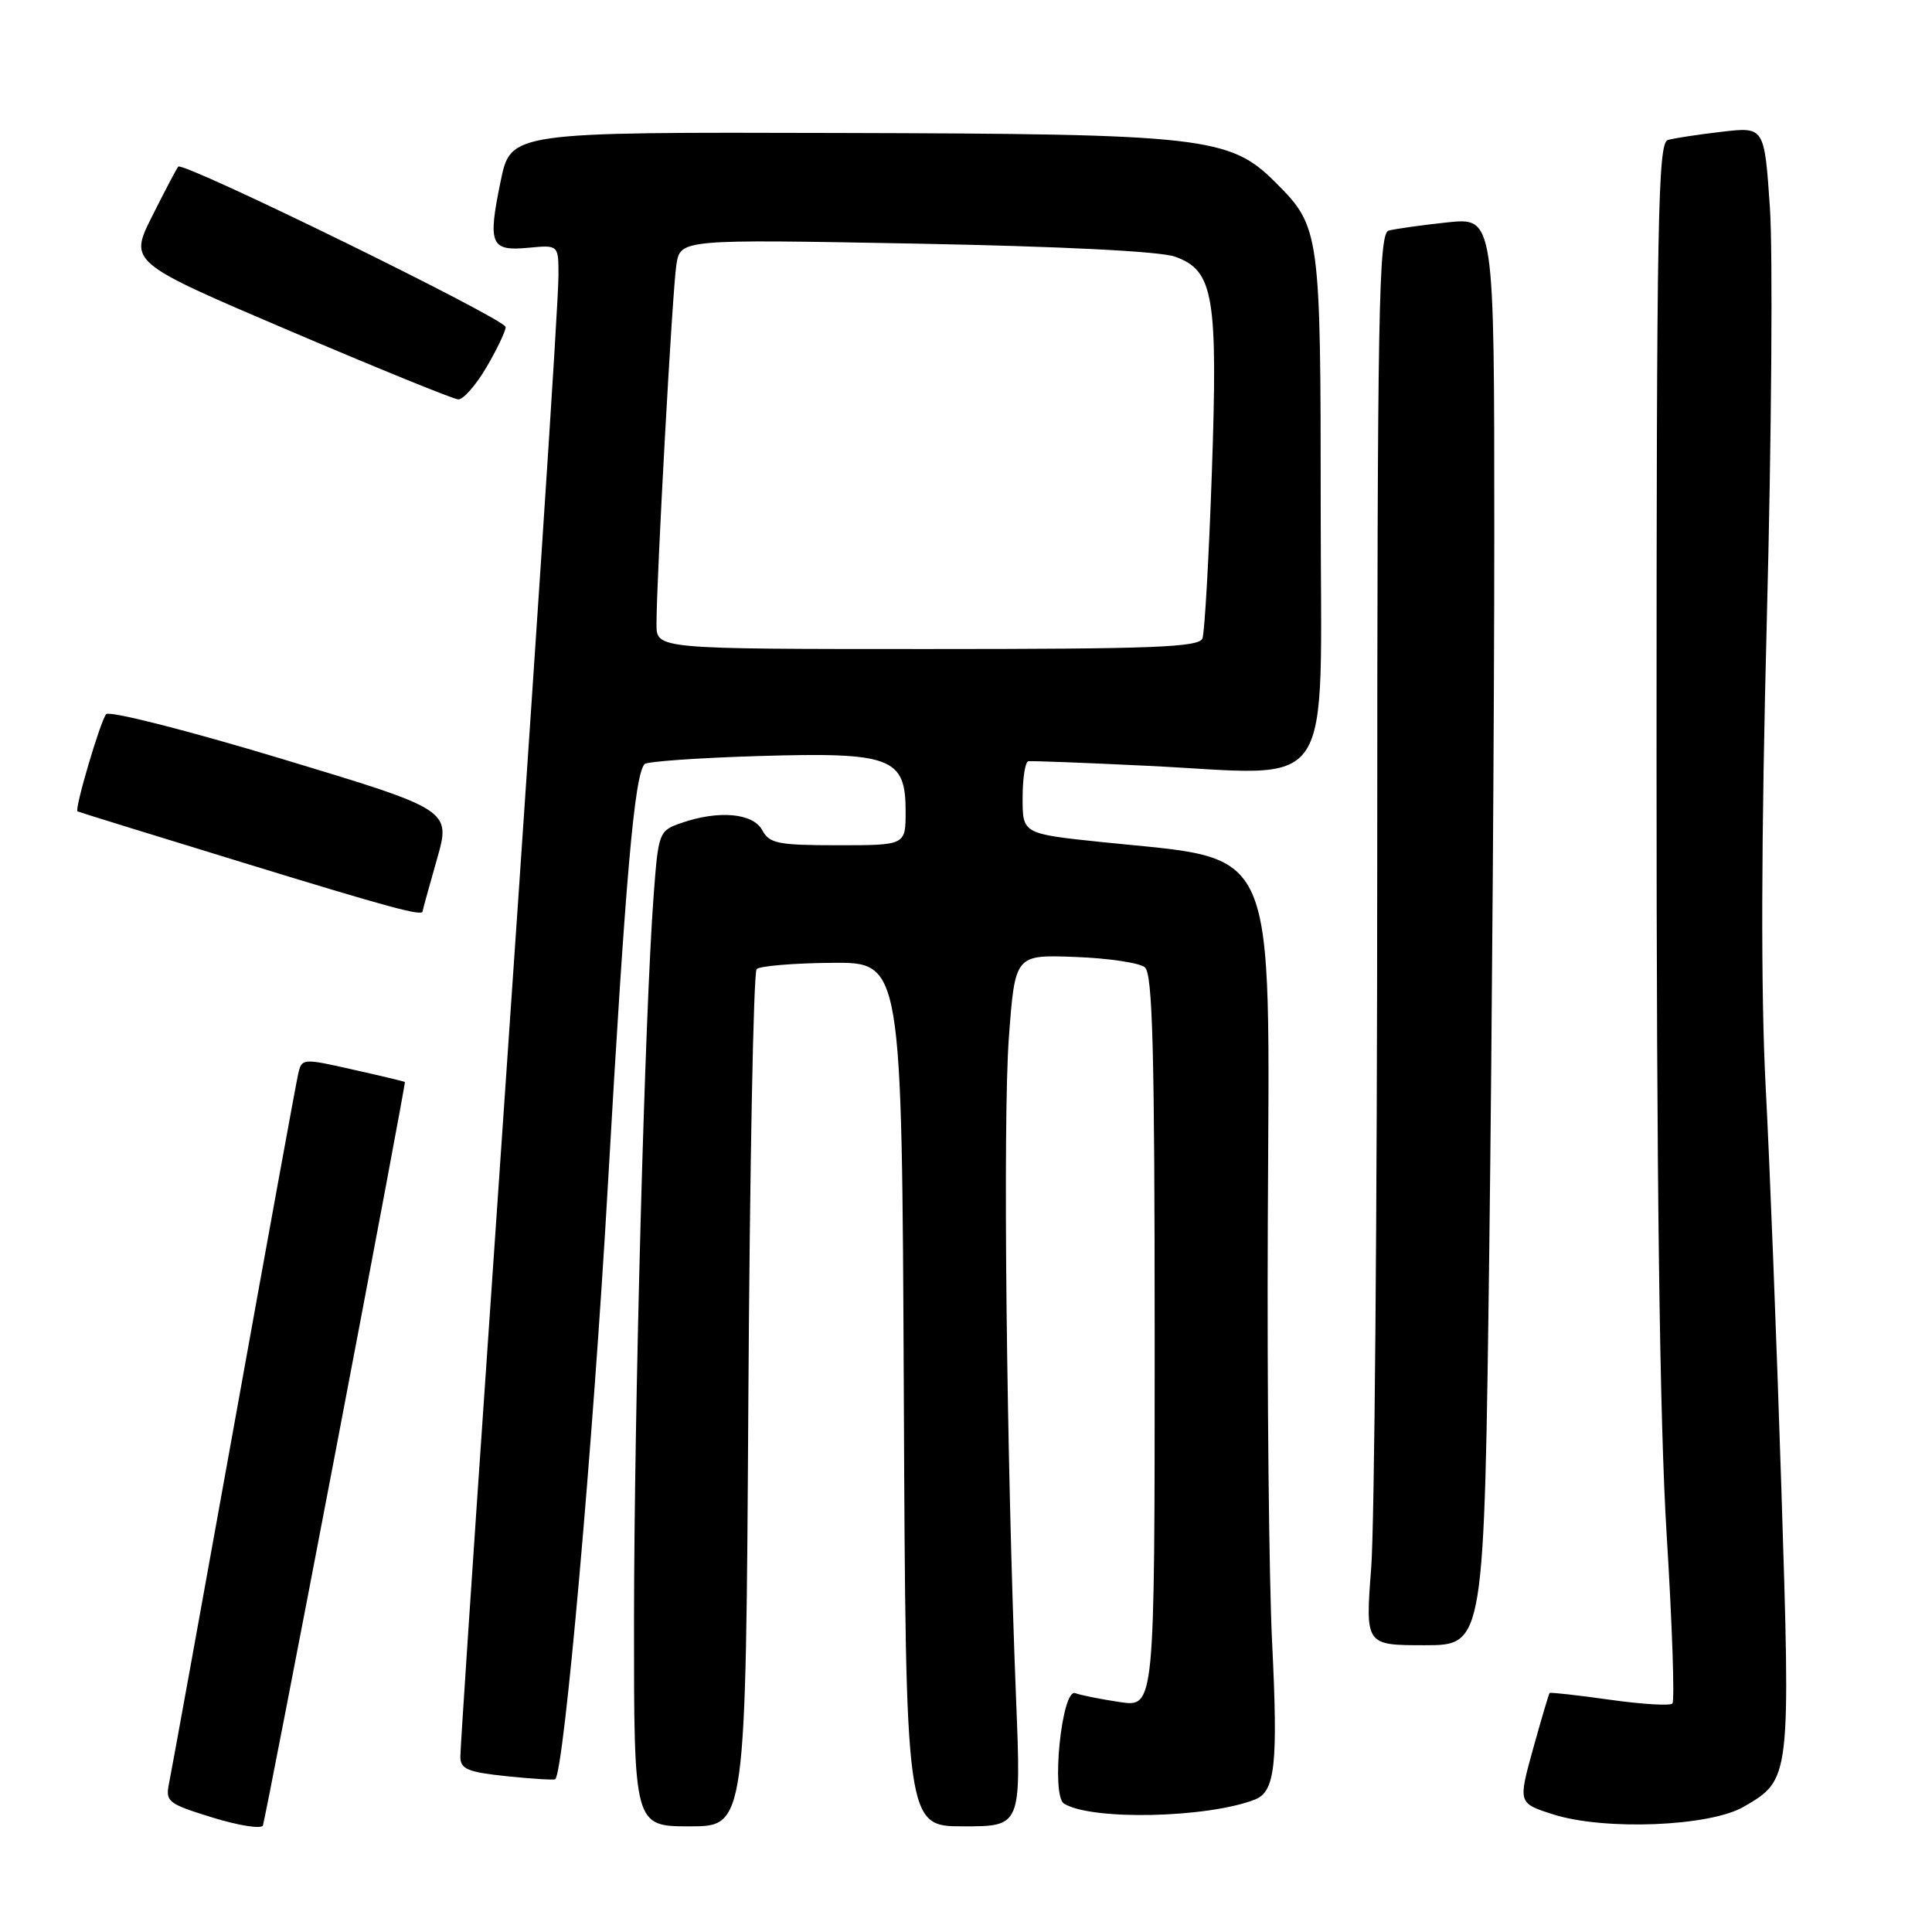 <?xml version="1.0" encoding="UTF-8" standalone="no"?>
<!DOCTYPE svg PUBLIC "-//W3C//DTD SVG 1.1//EN" "http://www.w3.org/Graphics/SVG/1.1/DTD/svg11.dtd" >
<svg xmlns="http://www.w3.org/2000/svg" xmlns:xlink="http://www.w3.org/1999/xlink" version="1.1" viewBox="0 0 256 256">
 <g >
 <path fill="currentColor"
d=" M 44.48 192.24 C 49.60 165.43 53.73 143.44 53.65 143.37 C 53.57 143.30 50.46 142.55 46.74 141.72 C 40.06 140.21 39.98 140.22 39.50 142.35 C 39.23 143.53 35.40 164.52 30.99 189.00 C 26.58 213.48 22.72 234.71 22.42 236.19 C 21.89 238.75 22.18 238.98 28.18 240.84 C 31.66 241.91 34.65 242.38 34.84 241.88 C 35.02 241.38 39.36 219.04 44.48 192.24 Z  M 99.16 185.58 C 99.35 154.55 99.84 128.83 100.26 128.41 C 100.67 128.00 105.17 127.62 110.26 127.58 C 119.50 127.50 119.50 127.50 119.76 184.75 C 120.02 242.00 120.02 242.00 127.66 242.00 C 135.31 242.00 135.31 242.00 134.64 225.25 C 133.36 193.02 132.87 148.40 133.68 137.50 C 134.50 126.50 134.50 126.50 142.45 126.80 C 146.83 126.96 150.99 127.58 151.70 128.17 C 152.73 129.02 153.00 139.25 153.00 177.74 C 153.00 226.23 153.00 226.23 148.37 225.53 C 145.83 225.15 143.18 224.62 142.48 224.35 C 140.69 223.67 139.24 237.91 140.99 238.99 C 144.62 241.24 159.91 240.91 166.26 238.46 C 168.97 237.41 169.36 233.90 168.56 217.59 C 168.15 209.29 167.89 184.35 167.99 162.17 C 168.21 110.67 169.68 114.06 146.00 111.58 C 135.50 110.48 135.50 110.48 135.50 105.74 C 135.50 103.13 135.84 100.94 136.26 100.87 C 136.67 100.80 143.74 101.07 151.97 101.47 C 177.39 102.69 175.00 106.22 175.00 67.38 C 175.00 30.77 174.90 30.06 169.07 24.23 C 162.96 18.11 159.74 17.74 111.12 17.62 C 67.68 17.50 67.68 17.50 66.34 24.00 C 64.61 32.39 64.99 33.31 70.01 32.83 C 74.00 32.45 74.00 32.45 74.00 36.47 C 73.99 40.50 71.05 84.95 64.49 180.15 C 62.57 208.00 61.00 231.68 61.00 232.75 C 61.00 234.42 61.93 234.81 67.16 235.36 C 70.56 235.71 73.44 235.89 73.58 235.75 C 74.76 234.54 78.58 191.47 80.55 157.00 C 82.88 116.23 84.07 102.60 85.42 101.24 C 85.77 100.90 92.55 100.42 100.51 100.18 C 118.13 99.65 120.00 100.36 120.00 107.52 C 120.00 112.00 120.00 112.00 111.04 112.00 C 103.09 112.00 101.95 111.77 101.00 110.00 C 99.78 107.73 95.23 107.33 90.27 109.05 C 87.30 110.09 87.24 110.25 86.60 118.80 C 85.44 134.37 84.03 186.85 84.01 214.75 C 84.00 242.00 84.00 242.00 91.41 242.00 C 98.82 242.00 98.82 242.00 99.16 185.58 Z  M 231.06 239.40 C 237.27 235.79 237.27 235.77 236.04 197.21 C 235.43 178.12 234.50 154.18 233.96 144.00 C 233.31 131.48 233.36 111.38 234.12 81.83 C 234.74 57.81 234.92 33.35 234.52 27.48 C 233.79 16.80 233.79 16.80 228.15 17.46 C 225.04 17.82 221.82 18.31 221.00 18.55 C 219.68 18.93 219.50 28.86 219.50 100.24 C 219.50 156.63 219.91 188.18 220.84 203.33 C 221.58 215.33 221.92 225.41 221.60 225.73 C 221.28 226.05 217.54 225.82 213.28 225.22 C 209.02 224.62 205.44 224.22 205.33 224.33 C 205.23 224.44 204.24 227.77 203.14 231.73 C 201.15 238.93 201.15 238.93 205.82 240.42 C 212.62 242.58 226.57 242.02 231.06 239.40 Z  M 197.34 165.34 C 197.70 136.37 198.00 93.80 198.00 70.74 C 198.00 28.80 198.00 28.80 191.75 29.47 C 188.31 29.84 184.82 30.33 184.00 30.56 C 182.68 30.93 182.50 41.09 182.49 114.24 C 182.48 160.03 182.13 202.11 181.69 207.75 C 180.91 218.00 180.91 218.00 188.79 218.00 C 196.67 218.00 196.67 218.00 197.34 165.34 Z  M 56.00 120.75 C 56.00 120.61 56.85 117.53 57.88 113.91 C 59.77 107.32 59.77 107.32 37.30 100.54 C 24.95 96.81 14.50 94.15 14.07 94.63 C 13.31 95.50 9.84 107.25 10.27 107.51 C 10.40 107.59 20.17 110.62 32.00 114.24 C 51.74 120.30 56.00 121.45 56.00 120.75 Z  M 64.46 48.66 C 65.86 46.28 67.00 43.88 67.00 43.33 C 67.00 42.29 24.28 21.36 23.62 22.08 C 23.41 22.31 21.86 25.26 20.17 28.63 C 17.10 34.75 17.10 34.75 38.30 43.80 C 49.96 48.77 60.04 52.88 60.71 52.92 C 61.37 52.97 63.06 51.05 64.46 48.66 Z  M 86.99 82.75 C 86.98 76.79 89.09 38.55 89.62 35.10 C 90.15 31.70 90.15 31.70 121.32 32.28 C 140.73 32.65 153.71 33.30 155.70 34.01 C 160.83 35.85 161.39 39.17 160.57 62.79 C 160.18 74.01 159.62 83.82 159.33 84.59 C 158.88 85.77 152.82 86.00 122.89 86.00 C 87.00 86.00 87.00 86.00 86.99 82.75 Z "/>
</g>
</svg>